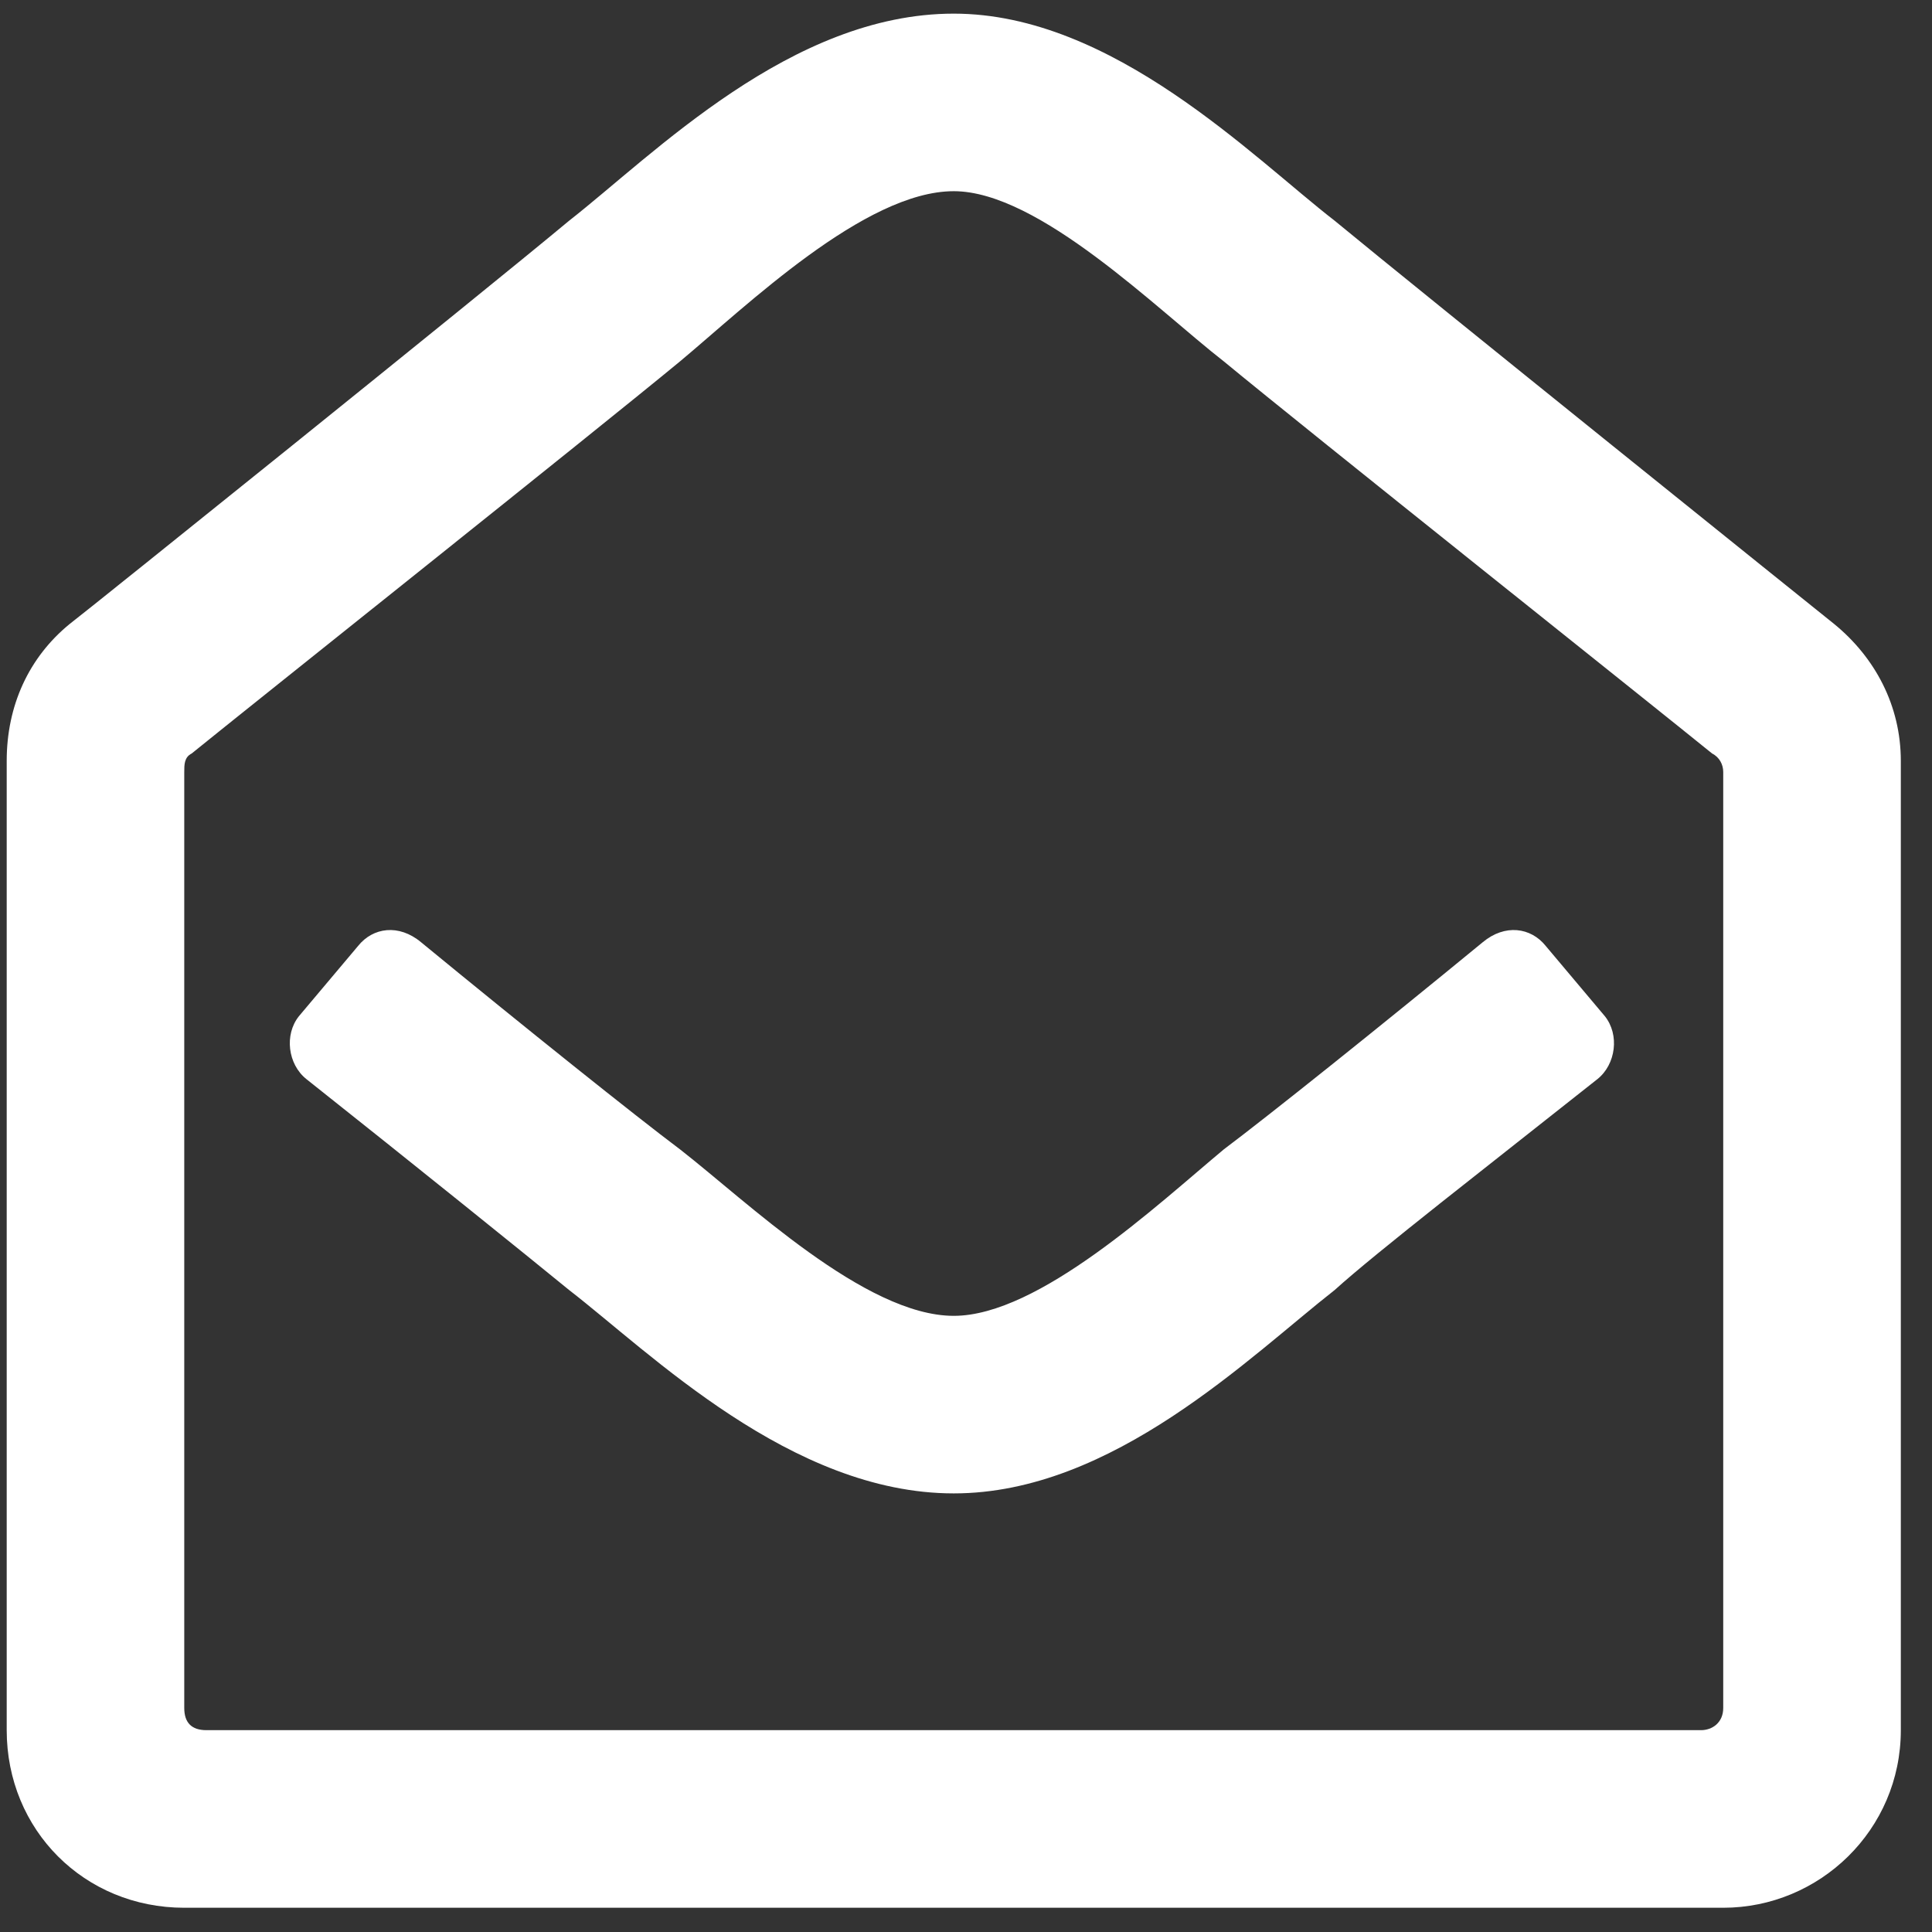 <svg width="51" height="51" viewBox="0 0 51 51" fill="none" xmlns="http://www.w3.org/2000/svg">
<rect x="0" y="0" width="51" height="51" fill="#333333" stroke="none"/>
<path d="M48.419 16.473C49.493 17.352 50.177 18.622 50.177 20.086V45.672C50.177 48.309 48.028 50.36 45.489 50.36H4.864C2.227 50.36 0.177 48.309 0.177 45.672V20.086C0.177 18.622 0.763 17.352 1.837 16.473C2.227 16.18 12.677 7.782 15.02 5.829C17.266 4.071 20.88 0.36 25.177 0.36C29.376 0.36 33.087 4.168 35.235 5.829C37.481 7.684 47.931 16.082 48.419 16.473ZM45.489 45.086V20.379C45.489 20.184 45.391 19.989 45.196 19.891C43.634 18.622 34.552 11.395 32.306 9.54C30.548 8.172 27.423 5.047 25.177 5.047C22.833 5.047 19.708 8.075 17.95 9.54C15.704 11.395 6.622 18.622 5.059 19.891C4.864 19.989 4.864 20.184 4.864 20.379V45.086C4.864 45.477 5.059 45.672 5.45 45.672H44.903C45.196 45.672 45.489 45.477 45.489 45.086ZM42.364 26.825C42.755 27.313 42.657 28.094 42.169 28.485C39.337 30.731 36.309 33.075 35.235 34.051C32.989 35.809 29.376 39.422 25.177 39.422C20.88 39.422 17.169 35.711 15.02 34.051C13.946 33.172 10.919 30.731 8.087 28.485C7.598 28.094 7.501 27.313 7.891 26.825L9.454 24.969C9.845 24.481 10.528 24.383 11.114 24.872C13.848 27.118 16.778 29.461 17.95 30.34C19.708 31.707 22.833 34.735 25.177 34.735C27.423 34.735 30.548 31.805 32.306 30.34C33.477 29.461 36.407 27.118 39.141 24.872C39.727 24.383 40.411 24.481 40.802 24.969L42.364 26.825Z" fill="white"/>
</svg>
